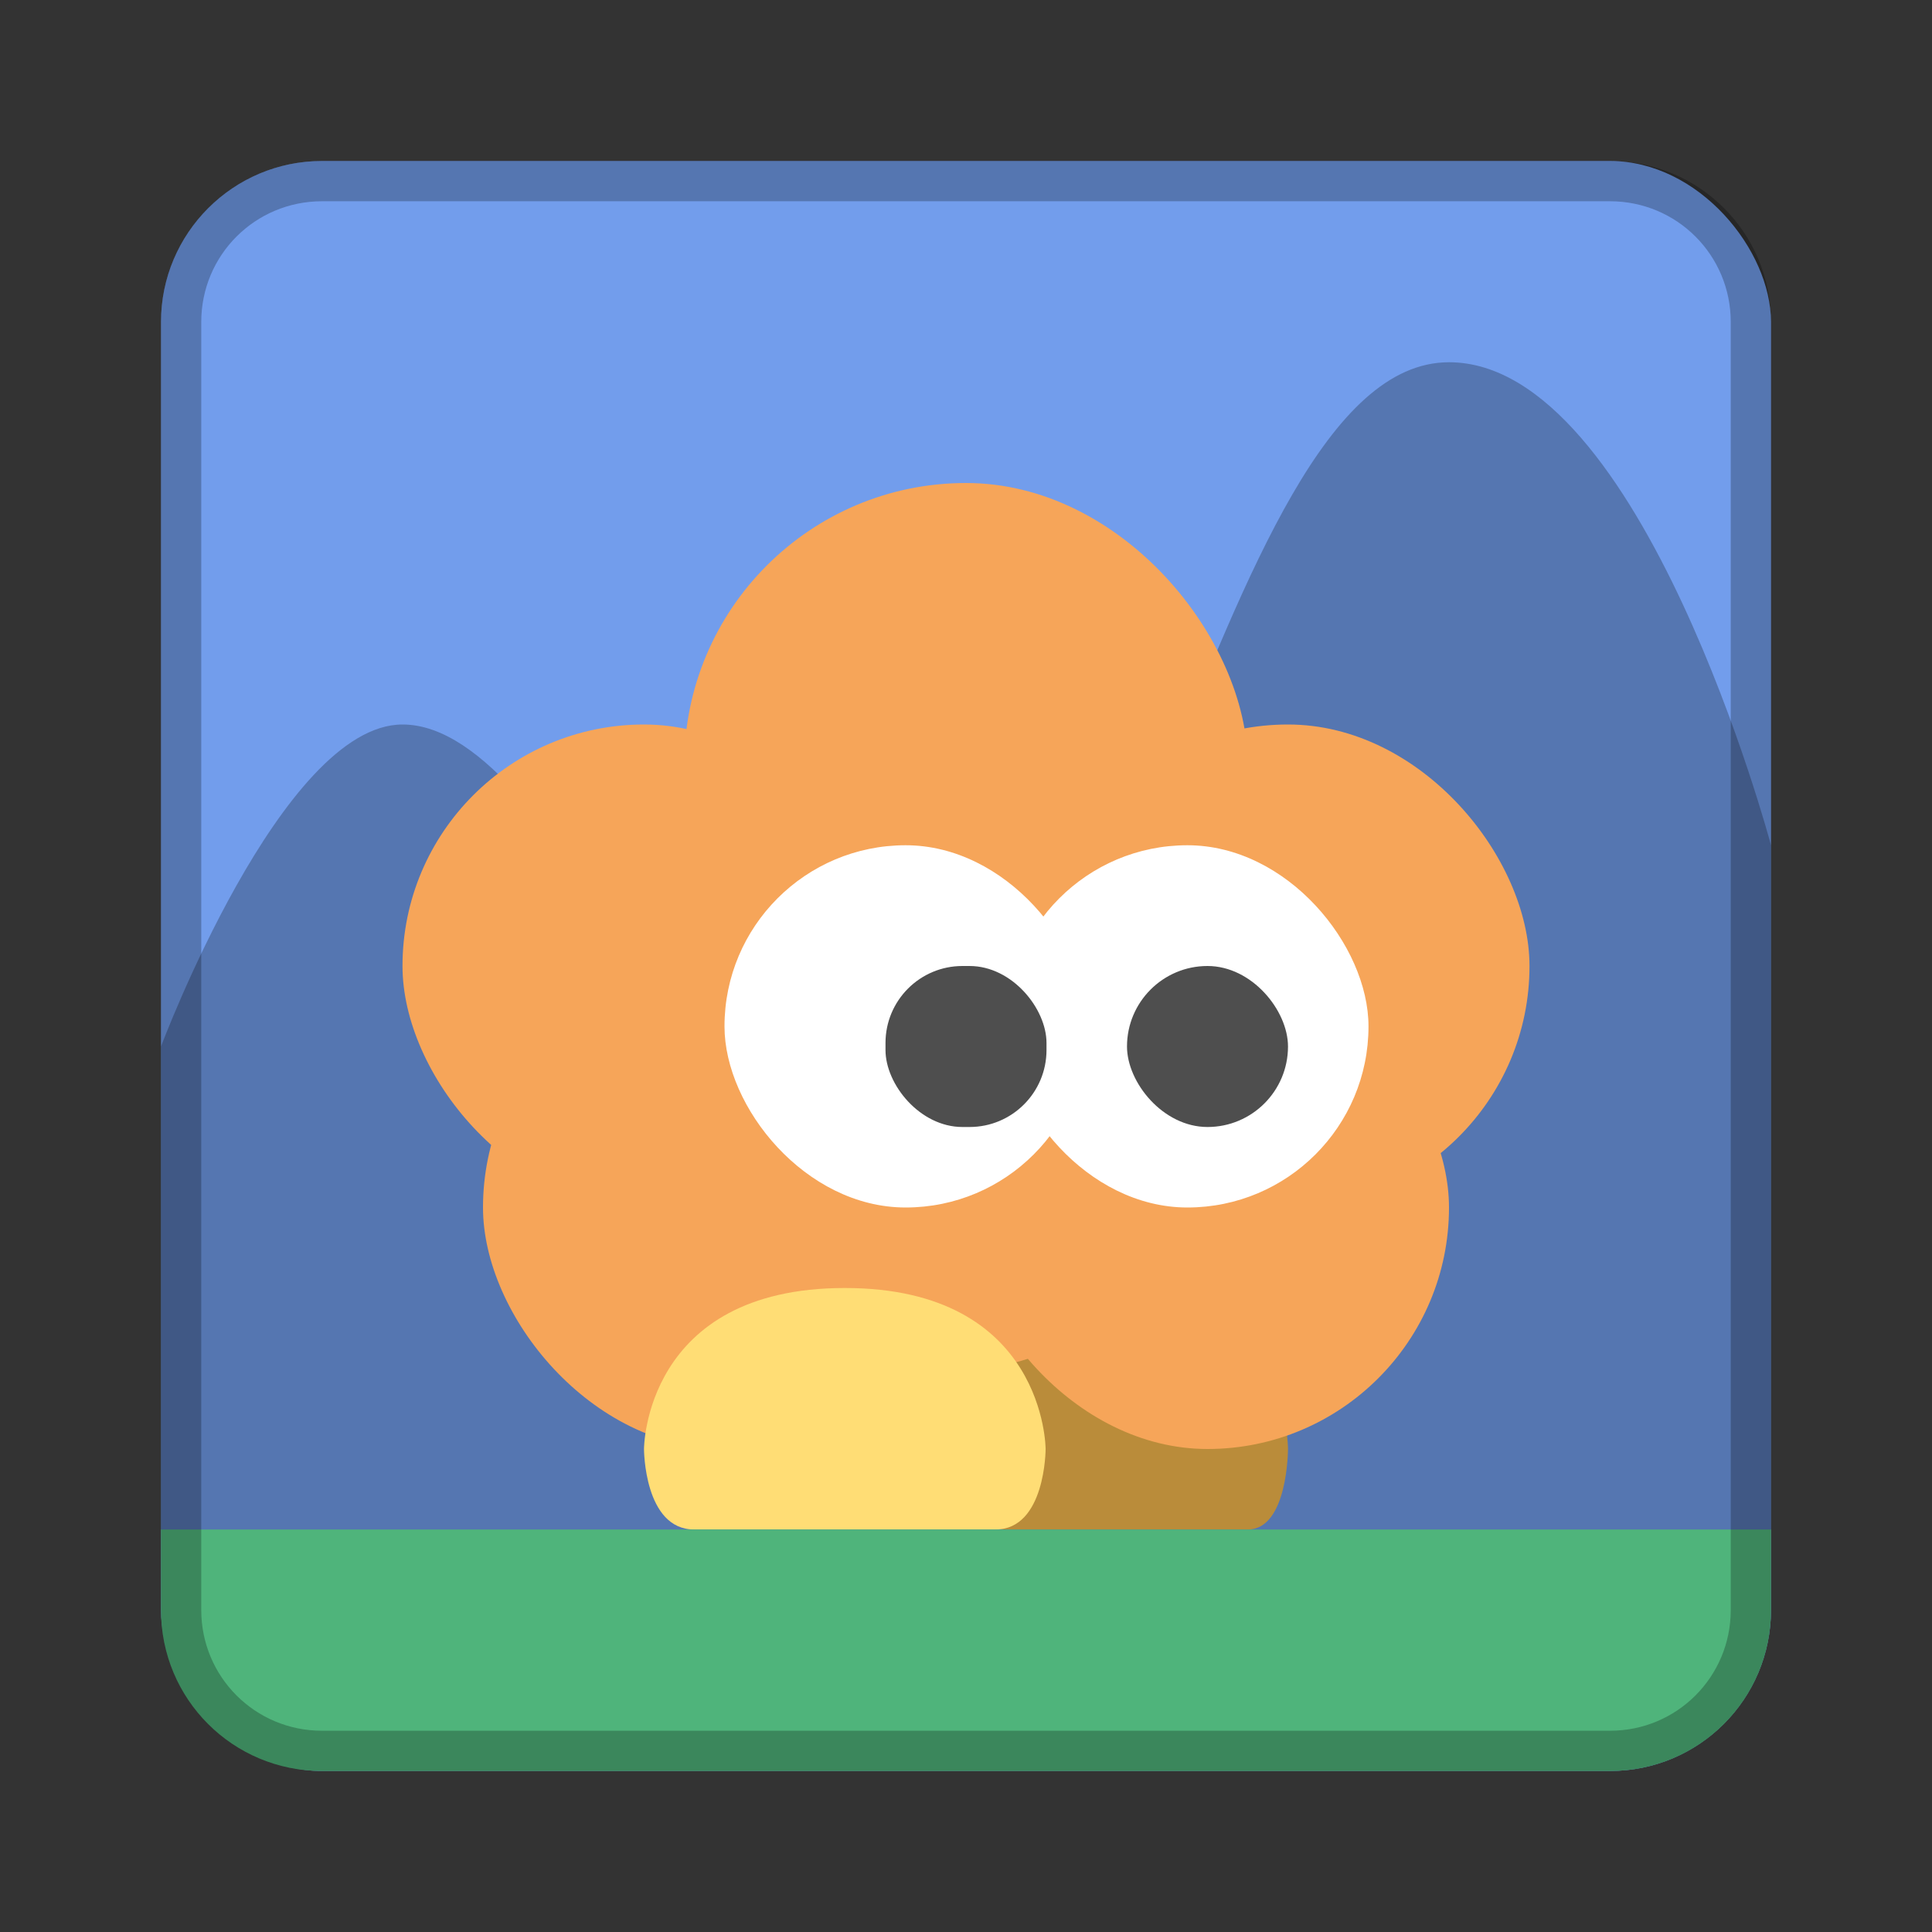 <?xml version="1.0" encoding="UTF-8" standalone="no"?>
<!-- Created with Inkscape (http://www.inkscape.org/) -->

<svg
   xmlns:dc="http://purl.org/dc/elements/1.1/"
   xmlns:cc="http://creativecommons.org/ns#"
   xmlns:rdf="http://www.w3.org/1999/02/22-rdf-syntax-ns#"
   xmlns:svg="http://www.w3.org/2000/svg"
   xmlns="http://www.w3.org/2000/svg"
   xmlns:sodipodi="http://sodipodi.sourceforge.net/DTD/sodipodi-0.dtd"
   xmlns:inkscape="http://www.inkscape.org/namespaces/inkscape"
   width="48px"
   height="48px"
   viewBox="0 0 48 48"
   version="1.1"
   id="SVGRoot"
   inkscape:version="0.92.4 (5da689c313, 2019-01-14)"
   sodipodi:docname="eversion.svg">
  <rect x="0" y="0" width="48" height="48" fill="#333333" stroke="none"/>
  <defs
     id="defs815" />
  <sodipodi:namedview
     id="base"
     pagecolor="#ffffff"
     bordercolor="#666666"
     borderopacity="1.0"
     inkscape:pageopacity="0.0"
     inkscape:pageshadow="2"
     inkscape:zoom="16.082807"
     inkscape:cx="16.068351"
     inkscape:cy="16.535166"
     inkscape:document-units="px"
     inkscape:current-layer="layer1"
     showgrid="true"
     inkscape:window-width="1920"
     inkscape:window-height="1017"
     inkscape:window-x="-8"
     inkscape:window-y="-8"
     inkscape:window-maximized="1"
     inkscape:grid-bbox="true"
     inkscape:snap-global="true">
    <inkscape:grid
       type="xygrid"
       id="grid1371" />
  </sodipodi:namedview>
  <g
     inkscape:label="Layer 1"
     inkscape:groupmode="layer"
     id="layer1">
    <rect
       style="opacity:1;vector-effect:none;fill:#729dec;fill-opacity:1;fill-rule:evenodd;stroke:none;stroke-width:4;stroke-linecap:round;stroke-linejoin:round;stroke-miterlimit:4;stroke-dasharray:none;stroke-dashoffset:0;stroke-opacity:1;paint-order:stroke fill markers"
       id="rect1373"
       width="40"
       height="40"
       x="4"
       y="4"
       ry="4" />
    <path
       style="fill:#000000;stroke:none;stroke-width:1px;stroke-linecap:butt;stroke-linejoin:miter;stroke-opacity:1;opacity:0.25"
       d="M 36 9 C 30 9 28 30 21 30 C 18 30 14 18 10 18 C 7 18 4 26 4 26 L 4 40 C 4 42.216 5.784 44 8 44 L 40 44 C 42.216 44 44 42.216 44 40 L 44 21 C 44 21 40.807 9 36 9 z "
       id="path900" />
    <rect
       style="opacity:1;vector-effect:none;fill:#f6a559;fill-opacity:1;fill-rule:evenodd;stroke:none;stroke-width:8;stroke-linecap:round;stroke-linejoin:round;stroke-miterlimit:4;stroke-dasharray:none;stroke-opacity:1;paint-order:stroke fill markers"
       id="rect818"
       width="12"
       height="12"
       x="12"
       y="24"
       ry="6" />
    <rect
       style="opacity:1;vector-effect:none;fill:#f6a559;fill-opacity:1;fill-rule:evenodd;stroke:none;stroke-width:8;stroke-linecap:round;stroke-linejoin:round;stroke-miterlimit:4;stroke-dasharray:none;stroke-opacity:1;paint-order:stroke fill markers"
       id="rect818-3"
       width="12"
       height="12"
       x="10"
       y="18"
       ry="6" />
    <path
       style="fill:#ba8c3a;fill-opacity:1;stroke:none;stroke-width:1px;stroke-linecap:butt;stroke-linejoin:miter;stroke-opacity:1"
       d="m 24,36 c 0,0 0,-4 4,-4 4,0 4,4 4,4 0,0 0,2 -1,2 -2,0 -4,0 -6,0 -1,0 -1,-2 -1,-2 z"
       id="path933-9"
       inkscape:connector-curvature="0"
       sodipodi:nodetypes="czcssc" />
    <rect
       style="opacity:1;vector-effect:none;fill:#f6a559;fill-opacity:1;fill-rule:evenodd;stroke:none;stroke-width:8;stroke-linecap:round;stroke-linejoin:round;stroke-miterlimit:4;stroke-dasharray:none;stroke-opacity:1;paint-order:stroke fill markers"
       id="rect818-0"
       width="12"
       height="12"
       x="24"
       y="24"
       ry="6" />
    <rect
       style="opacity:1;vector-effect:none;fill:#f6a559;fill-opacity:1;fill-rule:evenodd;stroke:none;stroke-width:8;stroke-linecap:round;stroke-linejoin:round;stroke-miterlimit:4;stroke-dasharray:none;stroke-opacity:1;paint-order:stroke fill markers"
       id="rect818-37"
       width="12"
       height="12"
       x="26"
       y="18"
       ry="6" />
    <rect
       style="opacity:1;vector-effect:none;fill:#f6a559;fill-opacity:1;fill-rule:evenodd;stroke:none;stroke-width:9.333;stroke-linecap:round;stroke-linejoin:round;stroke-miterlimit:4;stroke-dasharray:none;stroke-opacity:1;paint-order:stroke fill markers"
       id="rect818-4"
       width="14"
       height="14"
       x="17"
       y="12"
       ry="7" />
    <rect
       style="opacity:1;vector-effect:none;fill:#f6a559;fill-opacity:1;fill-rule:evenodd;stroke:none;stroke-width:8;stroke-linecap:round;stroke-linejoin:round;stroke-miterlimit:4;stroke-dasharray:none;stroke-opacity:1;paint-order:stroke fill markers"
       id="rect864"
       width="10"
       height="10"
       x="19"
       y="24"
       ry="5" />
    <rect
       style="opacity:1;vector-effect:none;fill:#ffffff;fill-opacity:1;fill-rule:evenodd;stroke:none;stroke-width:8;stroke-linecap:round;stroke-linejoin:round;stroke-miterlimit:4;stroke-dasharray:none;stroke-opacity:1;paint-order:stroke fill markers"
       id="rect866"
       width="9"
       height="9"
       x="18"
       y="21"
       ry="4.5"
       rx="4.5" />
    <rect
       style="opacity:1;vector-effect:none;fill:#ffffff;fill-opacity:1;fill-rule:evenodd;stroke:none;stroke-width:8;stroke-linecap:round;stroke-linejoin:round;stroke-miterlimit:4;stroke-dasharray:none;stroke-opacity:1;paint-order:stroke fill markers"
       id="rect866-4"
       width="9"
       height="9"
       x="25"
       y="21"
       ry="4.5"
       rx="4.5" />
    <rect
       style="opacity:1;vector-effect:none;fill:#4e4e4e;fill-opacity:1;fill-rule:evenodd;stroke:none;stroke-width:8;stroke-linecap:round;stroke-linejoin:round;stroke-miterlimit:4;stroke-dasharray:none;stroke-opacity:1;paint-order:stroke fill markers"
       id="rect883"
       width="4"
       height="4"
       x="22"
       y="24"
       ry="1.912" />
    <rect
       style="opacity:1;vector-effect:none;fill:#4e4e4e;fill-opacity:1;fill-rule:evenodd;stroke:none;stroke-width:8;stroke-linecap:round;stroke-linejoin:round;stroke-miterlimit:4;stroke-dasharray:none;stroke-opacity:1;paint-order:stroke fill markers"
       id="rect883-5"
       width="4"
       height="4"
       x="28"
       y="24"
       ry="2" />
    <path
       style="fill:#ffdd75;stroke:none;stroke-width:1.117px;stroke-linecap:butt;stroke-linejoin:miter;stroke-opacity:1"
       d="m 16,36 c 0,0 0,-4 4.989,-4 4.989,0 4.989,4 4.989,4 0,0 0,2 -1.247,2 -2.495,0 -4.989,0 -7.484,0 C 16,38 16,36 16,36 Z"
       id="path933"
       inkscape:connector-curvature="0"
       sodipodi:nodetypes="czcssc" />
    <path
       style="opacity:1;vector-effect:none;fill:#4fb47b;fill-opacity:1;fill-rule:evenodd;stroke:none;stroke-width:8;stroke-linecap:round;stroke-linejoin:round;stroke-miterlimit:4;stroke-dasharray:none;stroke-opacity:1;paint-order:stroke fill markers"
       d="M 4 38 L 4 40 C 4 42.216 5.784 44 8 44 L 40 44 C 42.216 44 44 42.216 44 40 L 44 38 L 4 38 z "
       id="rect1034" />
    <path
       style="opacity:0.25;vector-effect:none;fill:#000000;fill-opacity:1;fill-rule:evenodd;stroke:none;stroke-width:4;stroke-linecap:round;stroke-linejoin:round;stroke-miterlimit:4;stroke-dasharray:none;stroke-dashoffset:0;stroke-opacity:1;paint-order:stroke fill markers"
       d="M 8 4 C 5.784 4 4 5.784 4 8 L 4 40 C 4 42.216 5.784 44 8 44 L 40 44 C 42.216 44 44 42.216 44 40 L 44 8 C 44 5.784 42.216 4 40 4 L 8 4 z M 8 5 L 40 5 C 41.662 5 43 6.338 43 8 L 43 40 C 43 41.662 41.662 43 40 43 L 8 43 C 6.338 43 5 41.662 5 40 L 5 8 C 5 6.338 6.338 5 8 5 z "
       id="rect826" />
  </g>
</svg>
